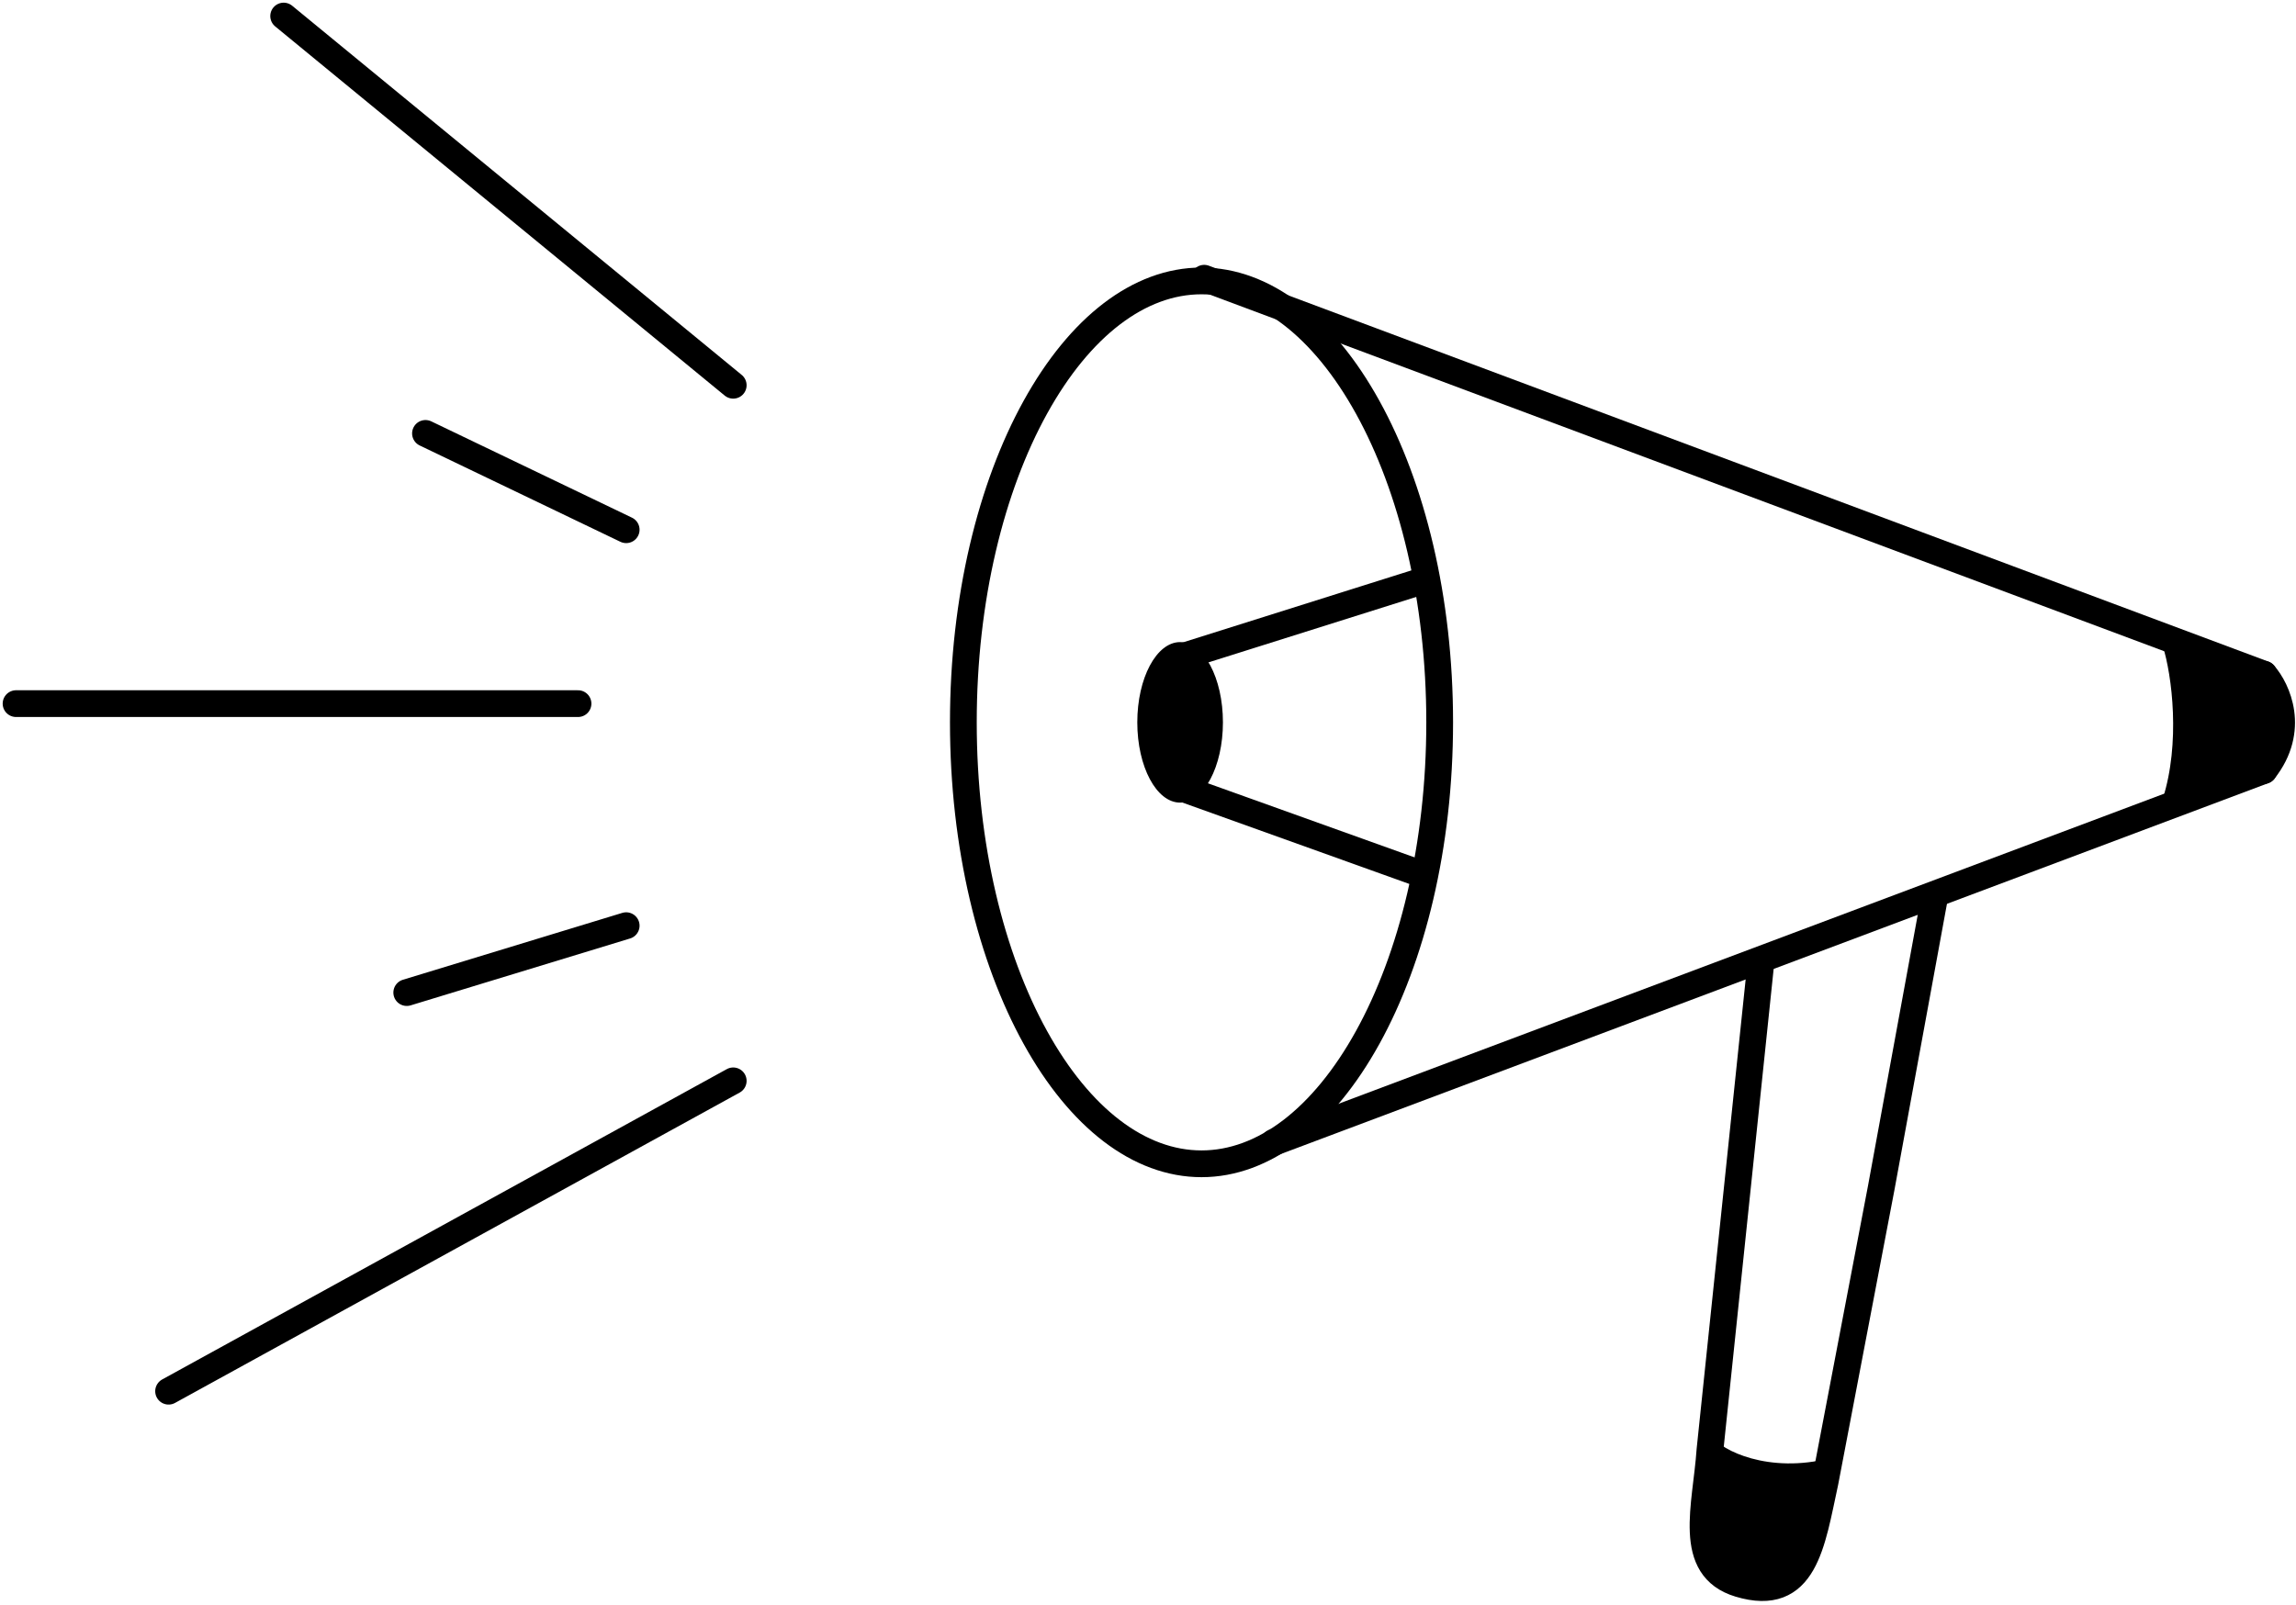<svg width="429" height="300" viewBox="0 0 429 300" fill="none" xmlns="http://www.w3.org/2000/svg">
<path d="M53 3L137 72M79.5 81L117 99M3 131.5C44.005 131.5 66.995 131.5 108 131.5M76 185.5L117 173M31.5 260L137 202" stroke="#000000" stroke-width="5" stroke-linecap="round"/>
<path d="M269 135C269 158.131 263.81 178.948 255.546 193.894C247.234 208.927 236.152 217.5 224.5 217.5C212.848 217.5 201.766 208.927 193.454 193.894C185.19 178.948 180 158.131 180 135C180 111.869 185.19 91.052 193.454 76.106C201.766 61.072 212.848 52.5 224.5 52.5C236.152 52.5 247.234 61.072 255.546 76.106C263.81 91.052 269 111.869 269 135Z" stroke="#000000" stroke-width="5"/>
<ellipse cx="220.5" cy="135" rx="8" ry="15" fill="#000000"/>
<path d="M407.5 150C410.7 140.4 408.833 126.333 407.5 120.5L423 126C429.4 133.6 425.667 141.167 423 144L407.5 150Z" fill="#000000"/>
<path d="M423 126L225 52M238 213.5L423 144" stroke="#000000" stroke-width="5" stroke-linecap="round"/>
<path d="M220 123L266 108.5M220 147L266 163.5" stroke="#000000" stroke-width="5" stroke-linecap="round"/>
<path d="M342 272.5C330.5 275.5 321.5 271 320 268.5C319.56 271.694 317.638 282.082 319.5 289C320.456 292.552 323.286 294.822 326 295.5C328.738 296.185 332.678 295.486 335 292.5C339.463 286.761 341.452 275.789 342 272.5Z" fill="#000000"/>
<path d="M329 180L319.5 271C318.788 281.5 315 293 325 296C337.21 299.663 338.5 288.5 341 277L351.5 222L361.5 167.5" stroke="#000000" stroke-width="5" stroke-linecap="round"/>
<path d="M423 126C425.5 128.833 429 136.4 423 144" stroke="#000000" stroke-width="5" stroke-linecap="round"/>
<path d="M406.5 120C408.333 125.833 410 139 406.5 150" stroke="#000000" stroke-width="5" stroke-linecap="round"/>
</svg>
